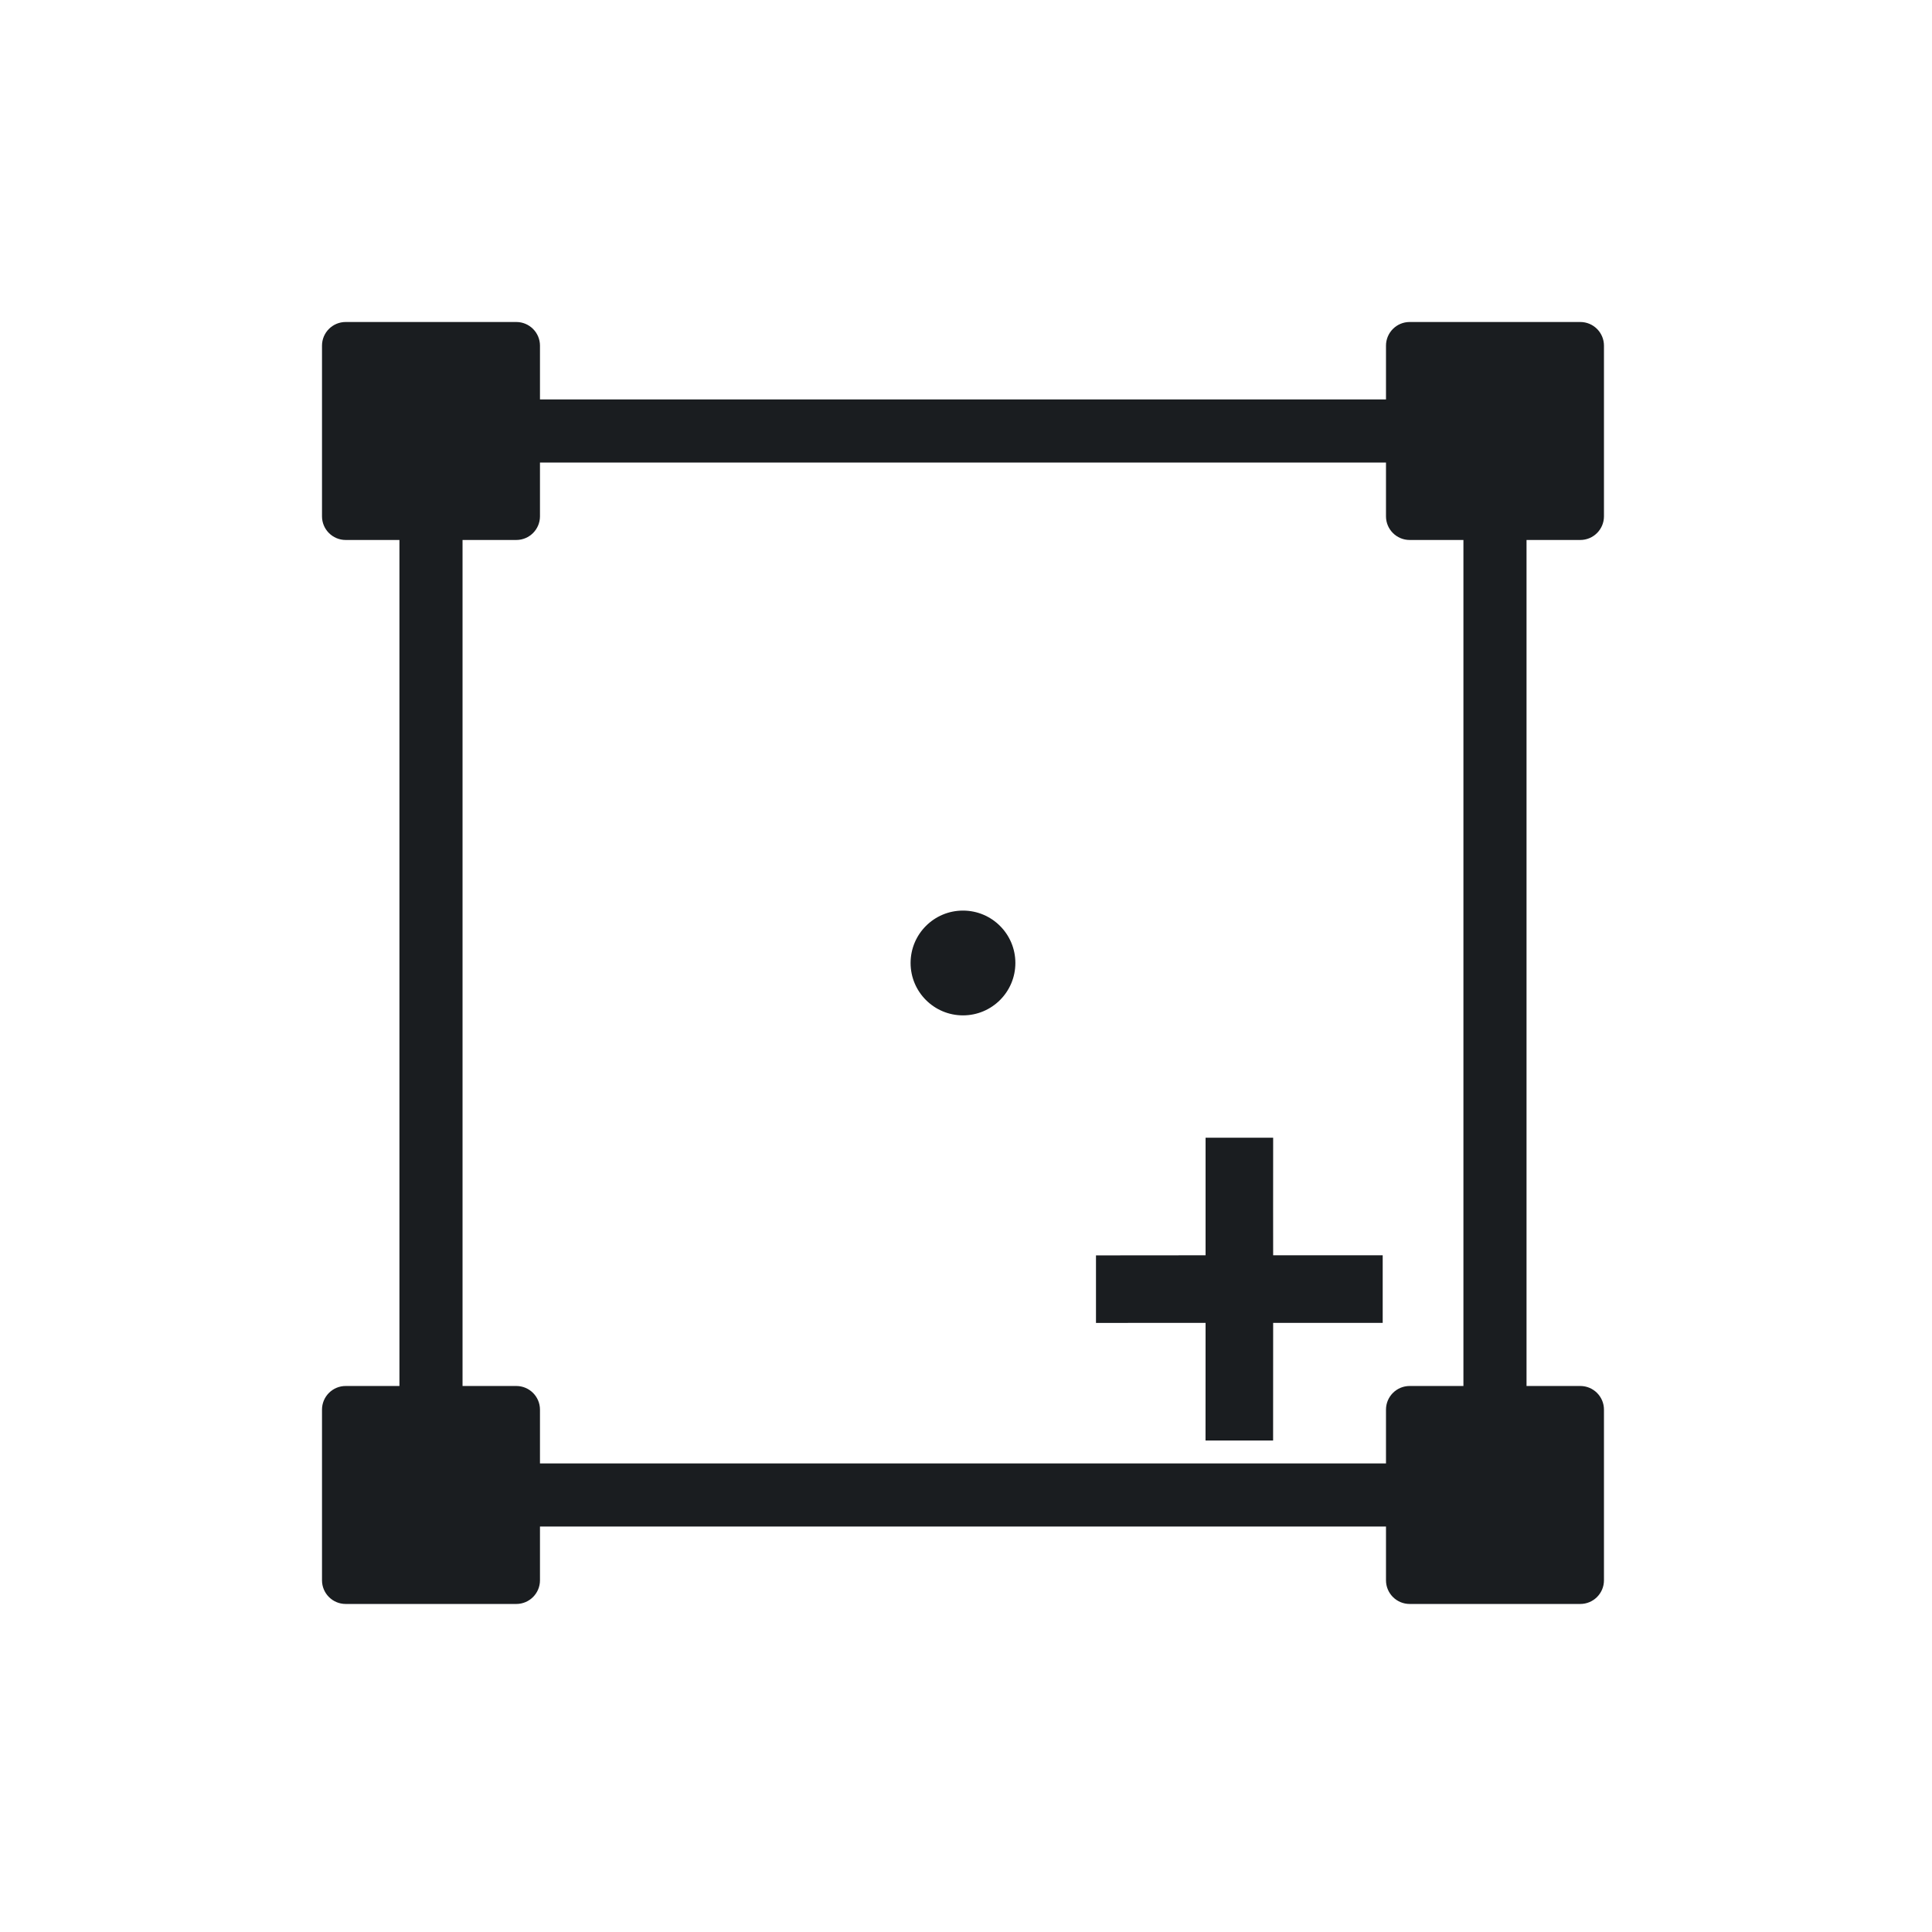 <svg xmlns="http://www.w3.org/2000/svg" viewBox="0 0 24 24"><defs><clipPath><path fill="#f2f2f2" d="m7 1023.36h1v1h-1z"/></clipPath><clipPath><path d="m69.63 12.145h-.052c-22.727-.292-46.47 4.077-46.709 4.122-2.424.451-4.946 2.974-5.397 5.397-.044.237-4.414 23.983-4.122 46.71-.292 22.777 4.078 46.523 4.122 46.761.451 2.423 2.974 4.945 5.398 5.398.237.044 23.982 4.413 46.709 4.121 22.779.292 46.524-4.077 46.761-4.121 2.423-.452 4.946-2.976 5.398-5.399.044-.236 4.413-23.981 4.121-46.709.292-22.777-4.077-46.523-4.121-46.761-.453-2.423-2.976-4.946-5.398-5.397-.238-.045-23.984-4.414-46.71-4.122"/></clipPath></defs><g transform="translate(-326-532.36)" fill="#1A1D20"><g transform="matrix(.049 0 0 .049 330 536.36)"><path d="m319 55.26c3.314 0 6-2.687 6-6v-43.26c0-3.313-2.686-6-6-6h-43.26c-3.313 0-6 2.687-6 6v13.63h-79.61-55.26-79.61v-13.63c0-3.313-2.687-6-6-6h-43.26c-3.313 0-6 2.687-6 6v43.26c0 3.313 2.687 6 6 6h13.63v79.61 55.26 79.61h-13.63c-3.313 0-6 2.687-6 6v43.26c0 3.314 2.687 6 6 6h43.26c3.313 0 6-2.686 6-6v-13.63h79.61 55.26 79.61v13.63c0 3.314 2.687 6 6 6h43.26c3.314 0 6-2.686 6-6v-43.26c0-3.313-2.686-6-6-6h-13.63v-79.61-55.26-79.61zm-29.63 79.61v55.26 79.61h-13.63c-3.313 0-6 2.687-6 6v13.63h-79.61-55.26-79.61v-13.63c0-3.313-2.687-6-6-6h-13.63v-79.61-55.26-79.61h13.63c3.313 0 6-2.687 6-6v-13.63h79.61 55.26 79.61v13.63c0 3.313 2.687 6 6 6h13.63z"/><circle r="13.283" cy="162.5" cx="162.5"/></g><path d="m351.27 312.97h-29.983c-.022 14.366 0 52.16 0 52.16 0 0-32.529 0-48.621.043v29.962c16.09-.022 48.621-.022 48.621-.022 0 0 0 37.749-.022 52.18h29.983c.022-14.431.022-52.18.022-52.18 0 0 32.507 0 48.599 0v-29.983c-16.09 0-48.599 0-48.599 0 0 0-.043-37.791 0-52.16" transform="matrix(.028 0 0 .028 331.98 537.73)"/></g></svg>